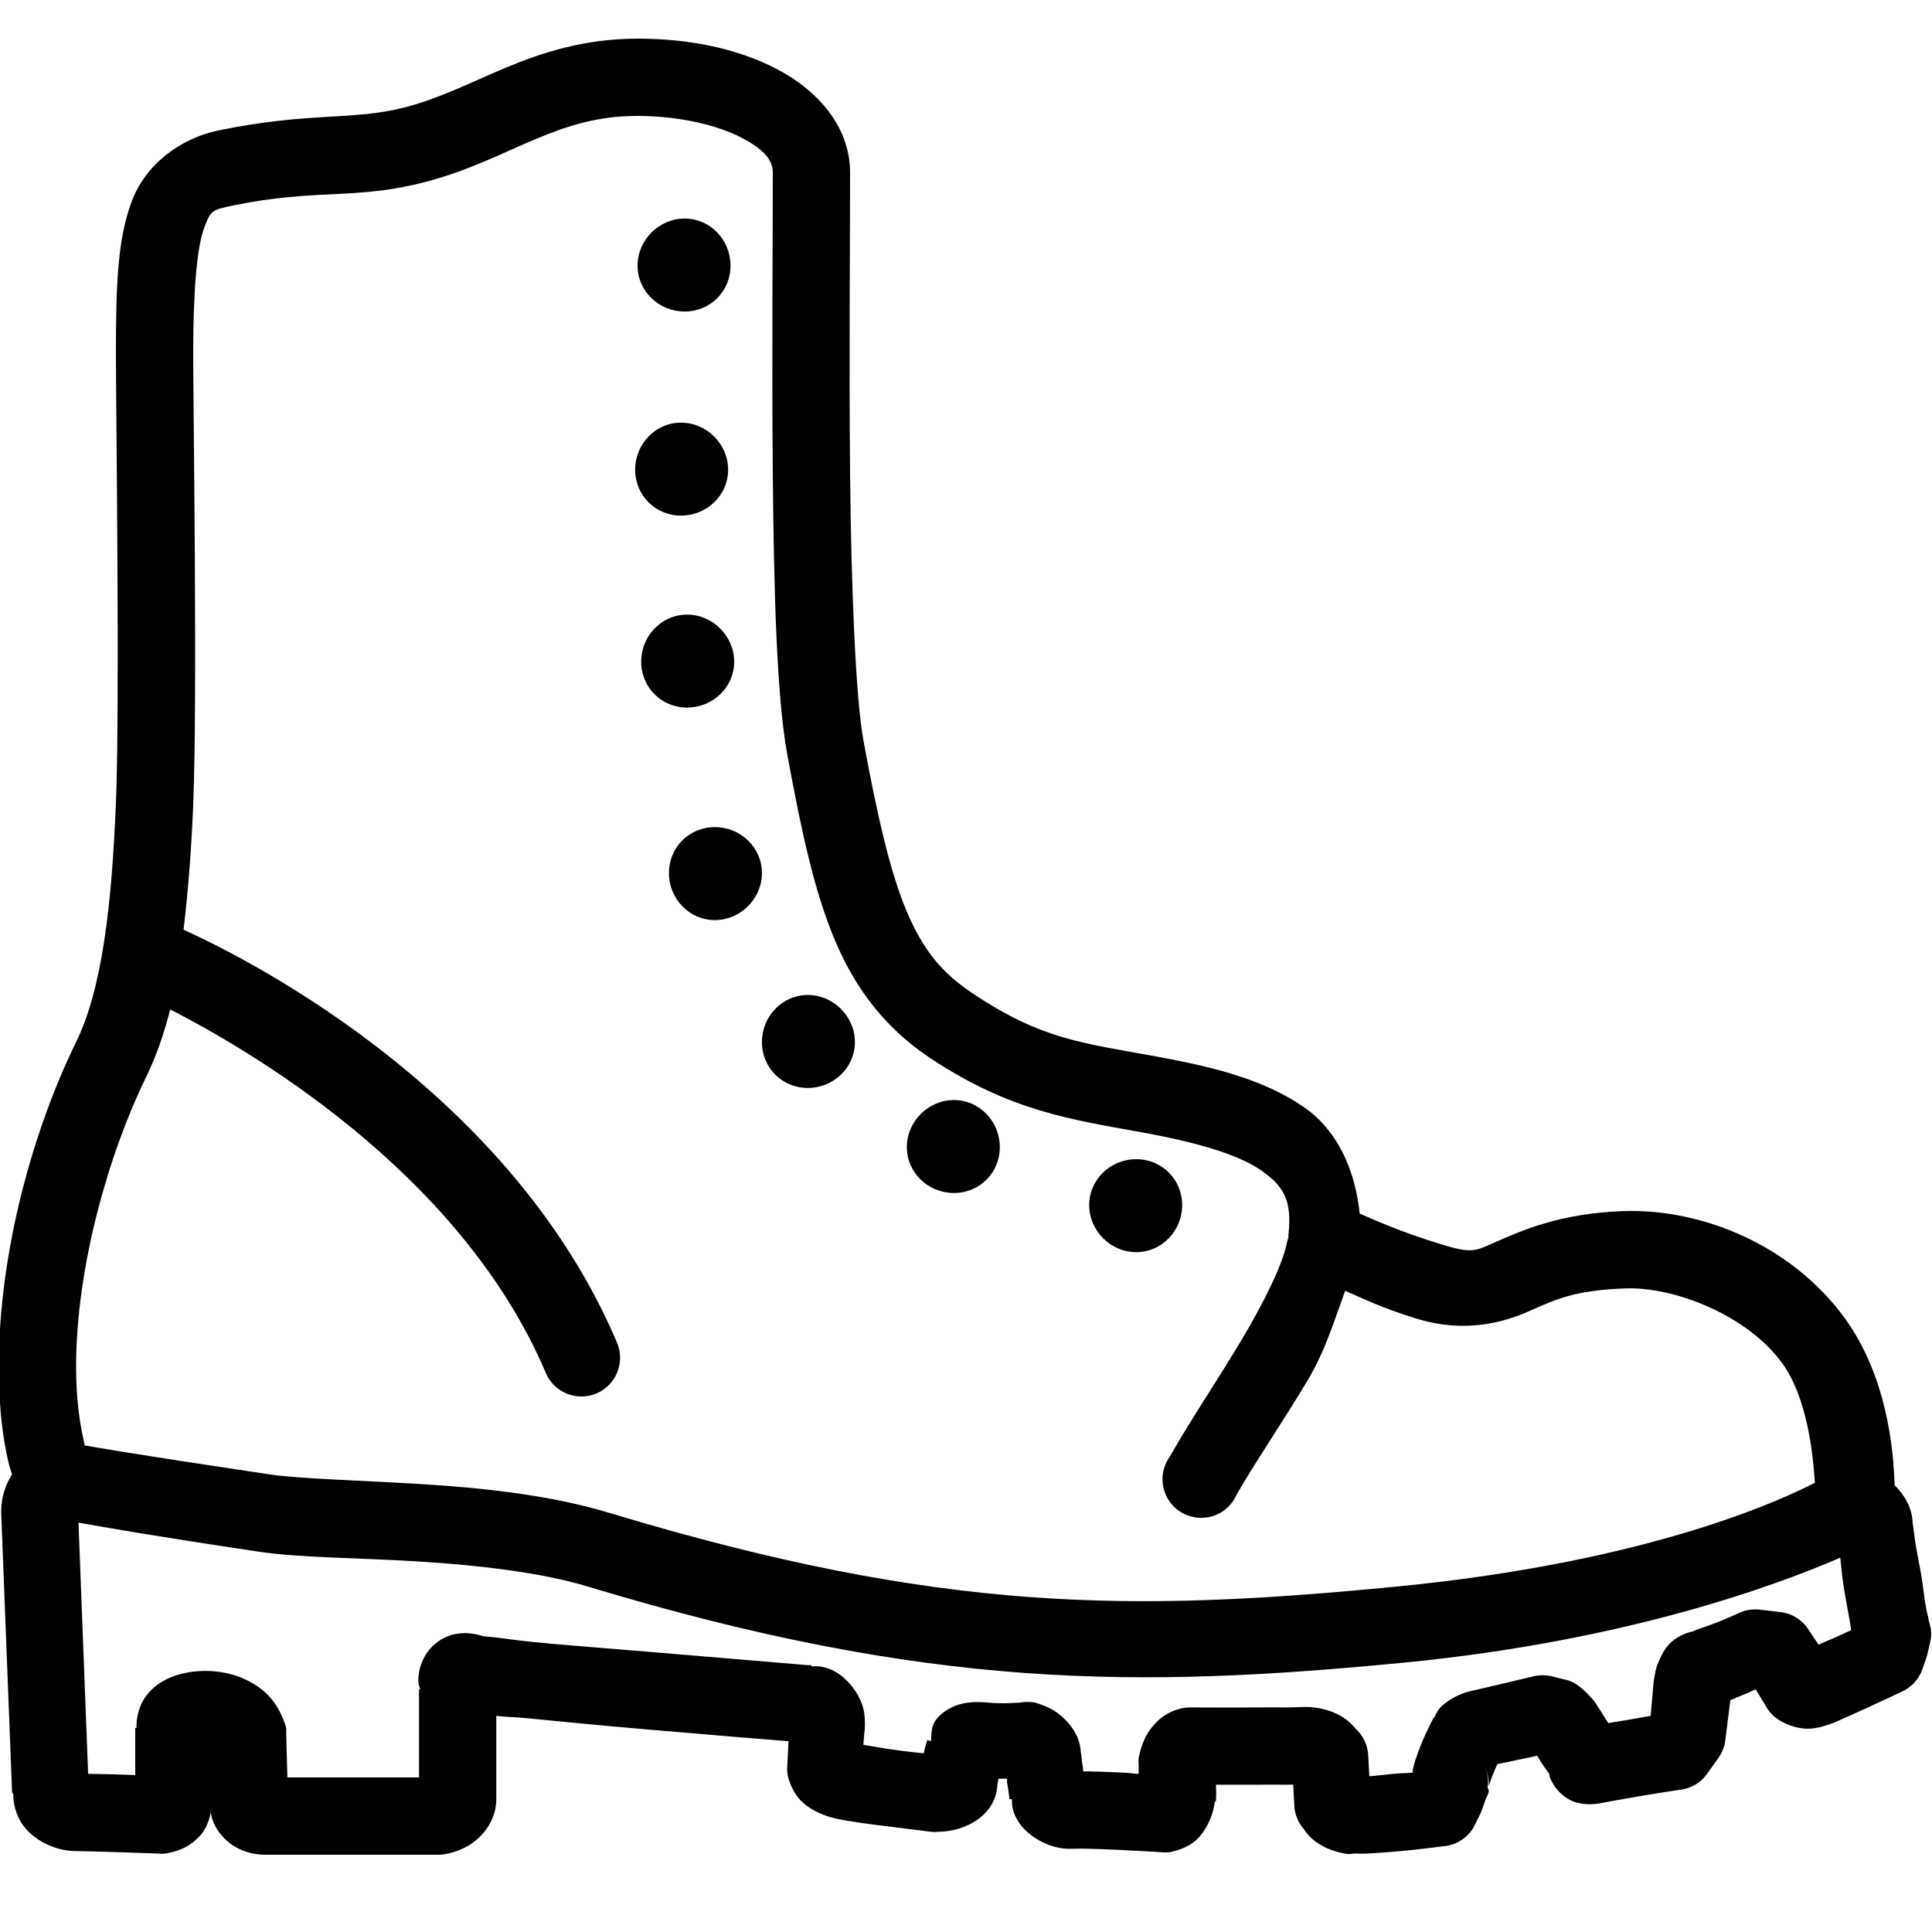 ﻿<?xml version="1.0" encoding="utf-8"?>
<svg xmlns="http://www.w3.org/2000/svg" viewBox="0 0 50 50" width="515" height="515">
  <path d="M16.5 1C15.137 1 14.027 1.359 13.094 1.75C12.16 2.141 11.391 2.543 10.469 2.781C9.113 3.129 8.043 2.887 5.656 3.375C4.688 3.574 3.77 4.238 3.406 5.219C3.043 6.199 3 7.367 3 9.125C3 10.664 3.105 18.211 3 20.781C2.891 23.43 2.645 25.59 1.969 26.969C0.871 29.211 -0.031 32.371 -0.031 35.375C-0.031 36.477 0.086 37.285 0.219 37.844C0.25 37.977 0.277 38.051 0.312 38.156C0.148 38.414 0.031 38.738 0.031 39.125C0.031 39.137 0.031 39.145 0.031 39.156L0.312 46.375C0.312 46.375 0.344 46.434 0.344 46.438C0.344 46.496 0.336 46.832 0.562 47.188C0.809 47.574 1.375 47.906 1.969 47.906C2.309 47.906 4.094 47.969 4.094 47.969C4.156 47.977 4.219 47.977 4.281 47.969C4.281 47.969 4.477 47.945 4.719 47.844C4.84 47.793 4.984 47.703 5.156 47.531C5.312 47.375 5.445 47.094 5.469 46.781C5.469 46.898 5.434 46.887 5.5 47.094C5.574 47.332 5.785 47.613 6.062 47.781C6.34 47.949 6.625 48 6.875 48L11.375 48C11.449 47.996 11.523 47.988 11.594 47.969C11.594 47.969 11.824 47.93 12.094 47.781C12.363 47.633 12.844 47.219 12.844 46.562L12.844 44.406C13.086 44.434 13.34 44.438 13.656 44.469C14.508 44.551 15.59 44.66 16.656 44.75C18.566 44.914 20.039 45.035 20.406 45.062C20.395 45.359 20.375 45.688 20.375 45.688C20.363 45.836 20.383 45.984 20.438 46.125C20.438 46.125 20.531 46.395 20.719 46.594C20.906 46.793 21.242 46.977 21.625 47.062C22.012 47.148 22.555 47.215 23.094 47.281C23.633 47.348 24.094 47.406 24.094 47.406C24.156 47.414 24.219 47.414 24.281 47.406C24.281 47.406 24.492 47.41 24.75 47.344C24.879 47.309 25.047 47.25 25.25 47.125C25.453 47 25.812 46.672 25.812 46.156C25.812 46.207 25.836 46.07 25.844 46.031C25.938 46.031 25.984 46.035 26.062 46.031C26.066 46.059 26.059 46.094 26.062 46.125C26.105 46.367 26.125 46.562 26.125 46.562L26.188 46.562C26.195 46.688 26.172 46.84 26.344 47.125C26.57 47.508 27.176 47.883 27.75 47.844C27.598 47.855 27.891 47.836 28.125 47.844C28.359 47.852 28.676 47.859 28.969 47.875C29.551 47.902 30.094 47.938 30.094 47.938C30.145 47.941 30.199 47.941 30.25 47.938C30.25 47.938 30.59 47.891 30.875 47.688C31.152 47.488 31.391 47.051 31.438 46.625L31.469 46.625C31.469 46.617 31.469 46.602 31.469 46.594C31.48 46.41 31.473 46.355 31.469 46.188C31.789 46.184 32.043 46.191 32.438 46.188C32.77 46.184 33.094 46.188 33.344 46.188C33.422 46.188 33.398 46.184 33.469 46.188L33.5 46.781C33.523 46.992 33.609 47.188 33.75 47.344C33.75 47.344 33.973 47.77 34.656 47.938C34.961 48.016 34.957 47.969 35.062 47.969C35.168 47.969 35.281 47.977 35.406 47.969C35.656 47.953 35.965 47.934 36.25 47.906C36.824 47.855 37.344 47.781 37.344 47.781C37.664 47.758 37.953 47.586 38.125 47.312C38.125 47.312 38.219 47.133 38.312 46.938C38.359 46.84 38.391 46.73 38.438 46.594C38.461 46.523 38.512 46.465 38.531 46.344C38.535 46.328 38.496 46.27 38.5 46.25C38.52 46.148 38.523 45.973 38.438 45.75C38.523 45.965 38.535 46.098 38.531 46.156C38.527 46.188 38.535 46.203 38.531 46.219C38.559 46.137 38.598 46.012 38.656 45.875C38.703 45.77 38.711 45.746 38.75 45.656C39.125 45.574 39.484 45.508 39.781 45.438C39.816 45.488 39.84 45.539 39.875 45.594C39.984 45.762 40.051 45.84 40.094 45.906C40.109 45.969 40.094 45.957 40.125 46.031C40.195 46.188 40.324 46.406 40.594 46.562C40.863 46.719 41.227 46.715 41.469 46.656C41.414 46.672 41.605 46.629 41.812 46.594C42.02 46.559 42.277 46.512 42.531 46.469C43.035 46.383 43.531 46.312 43.531 46.312C43.781 46.27 44.004 46.137 44.156 45.938L44.469 45.5C44.574 45.352 44.641 45.18 44.656 45L44.781 44C44.902 43.953 45.031 43.895 45.156 43.844C45.309 43.785 45.32 43.766 45.438 43.719L45.719 44.188C45.816 44.348 45.957 44.477 46.125 44.562C46.125 44.562 46.266 44.641 46.438 44.688C46.609 44.734 46.852 44.789 47.25 44.656C47.5 44.574 47.531 44.555 47.719 44.469C47.906 44.383 48.117 44.293 48.344 44.188C48.793 43.98 49.219 43.781 49.219 43.781C49.441 43.68 49.617 43.504 49.719 43.281C49.719 43.281 49.777 43.133 49.844 42.938C49.875 42.84 49.91 42.703 49.938 42.562C49.965 42.422 50.031 42.277 49.906 41.906C49.902 41.895 49.91 41.887 49.906 41.875C49.891 41.809 49.863 41.707 49.844 41.594C49.801 41.363 49.77 41.055 49.719 40.75C49.668 40.445 49.598 40.129 49.562 39.875C49.527 39.621 49.5 39.395 49.5 39.438C49.496 39.016 49.27 38.668 49.031 38.438C49.008 37.484 48.82 35.605 47.75 34.125C46.387 32.242 44.07 31.27 42 31.344C40.352 31.402 39.34 31.867 38.75 32.125C38.16 32.383 38.121 32.457 37.25 32.188C36.246 31.879 35.523 31.555 35.188 31.406C35.07 30.254 34.598 29.242 33.75 28.656C32.684 27.918 31.34 27.602 29.938 27.344C28.02 26.992 26.965 26.906 25.188 25.719C24.371 25.176 23.895 24.594 23.469 23.594C23.043 22.594 22.711 21.148 22.344 19.156C22.145 18.066 22.027 15.188 22 12.25C21.973 9.312 22 6.238 22 4.469C22 3.242 21.117 2.312 20.094 1.781C19.07 1.25 17.828 1 16.5 1 Z M 16.5 3C17.559 3 18.555 3.234 19.188 3.562C19.82 3.891 20 4.172 20 4.469C20 6.215 19.973 9.316 20 12.281C20.027 15.246 20.098 18.02 20.375 19.531C20.75 21.562 21.082 23.105 21.625 24.375C22.168 25.645 22.949 26.633 24.062 27.375C26.141 28.762 27.746 28.977 29.594 29.312C30.898 29.551 32.016 29.859 32.625 30.281C33.219 30.691 33.445 31.055 33.344 31.969C33.34 31.996 33.348 32.004 33.344 32.031C33.332 32.062 33.32 32.094 33.312 32.125C33.223 32.66 32.738 33.664 32.125 34.688C31.492 35.746 30.777 36.805 30.281 37.688C30.055 37.996 30.023 38.406 30.199 38.746C30.379 39.086 30.734 39.293 31.117 39.281C31.504 39.27 31.844 39.039 32 38.688C32.418 37.945 33.168 36.848 33.844 35.719C34.297 34.961 34.531 34.176 34.812 33.406C35.316 33.621 35.723 33.836 36.656 34.125C37.902 34.508 38.895 34.23 39.562 33.938C40.23 33.645 40.719 33.391 42.062 33.344C43.375 33.297 45.246 34.066 46.125 35.281C46.777 36.184 46.922 37.648 46.969 38.375C46.285 38.723 42.863 40.41 36.125 41.062C29.348 41.719 24.387 41.758 15.781 39.156C14.242 38.691 12.488 38.504 10.875 38.406C9.262 38.309 7.766 38.273 6.969 38.156C3.234 37.598 2.43 37.449 2.188 37.406C2.184 37.383 2.195 37.398 2.188 37.375C2.094 36.977 1.969 36.328 1.969 35.375C1.969 32.789 2.82 29.836 3.781 27.875C4.047 27.332 4.246 26.742 4.406 26.125C6.285 27.086 11.898 30.273 14.125 35.531C14.34 36.039 14.93 36.277 15.438 36.062C15.945 35.848 16.184 35.258 15.969 34.75C13.102 27.977 5.859 24.559 4.75 24.062C4.871 23.047 4.953 21.977 5 20.844C5.113 18.062 5 10.562 5 9.125C5 7.426 5.109 6.367 5.281 5.906C5.453 5.445 5.469 5.434 6.062 5.312C8.18 4.879 9.199 5.176 10.969 4.719C12.141 4.418 13.039 3.941 13.875 3.594C14.711 3.246 15.477 3 16.5 3 Z M 17.719 5.656C17.055 5.656 16.5 6.211 16.5 6.875C16.5 7.539 17.055 8.062 17.719 8.062C18.383 8.062 18.906 7.539 18.906 6.875C18.906 6.211 18.383 5.656 17.719 5.656 Z M 17.625 10.938C16.961 10.938 16.438 11.492 16.438 12.156C16.438 12.82 16.961 13.344 17.625 13.344C18.289 13.344 18.844 12.82 18.844 12.156C18.844 11.492 18.289 10.938 17.625 10.938 Z M 17.781 15.906C17.117 15.906 16.594 16.461 16.594 17.125C16.594 17.789 17.117 18.312 17.781 18.312C18.445 18.312 19 17.789 19 17.125C19 16.461 18.445 15.906 17.781 15.906 Z M 18.5 21.406C17.836 21.406 17.312 21.93 17.312 22.594C17.312 23.258 17.836 23.812 18.5 23.812C19.164 23.812 19.719 23.258 19.719 22.594C19.719 21.93 19.164 21.406 18.5 21.406 Z M 20.906 25.75C20.242 25.75 19.719 26.305 19.719 26.969C19.719 27.633 20.242 28.156 20.906 28.156C21.57 28.156 22.125 27.633 22.125 26.969C22.125 26.305 21.57 25.75 20.906 25.75 Z M 24.688 28.469C24.023 28.469 23.469 29.023 23.469 29.688C23.469 30.352 24.023 30.875 24.688 30.875C25.352 30.875 25.875 30.352 25.875 29.688C25.875 29.023 25.352 28.469 24.688 28.469 Z M 29.406 30C28.742 30 28.188 30.523 28.188 31.188C28.188 31.852 28.742 32.406 29.406 32.406C30.07 32.406 30.594 31.852 30.594 31.188C30.594 30.523 30.07 30 29.406 30 Z M 2.031 39.406C2.719 39.527 3.914 39.742 6.688 40.156C7.754 40.316 9.188 40.312 10.75 40.406C12.312 40.5 13.973 40.684 15.219 41.062C24.039 43.727 29.445 43.695 36.312 43.031C42.082 42.473 45.988 41.023 47.625 40.312C47.656 40.559 47.672 40.82 47.719 41.094C47.773 41.41 47.828 41.723 47.875 41.969C47.891 42.055 47.895 42.121 47.906 42.188C47.75 42.262 47.707 42.281 47.5 42.375C47.348 42.445 47.203 42.5 47.062 42.562L46.812 42.188C46.648 41.922 46.371 41.75 46.062 41.719L45.531 41.656C45.371 41.641 45.211 41.66 45.062 41.719C45.062 41.719 44.734 41.871 44.406 42C44.242 42.062 44.09 42.113 43.969 42.156C43.906 42.176 43.832 42.211 43.812 42.219C43.574 42.27 43.363 42.395 43.25 42.5C43.105 42.637 43.047 42.75 43 42.844C42.906 43.031 42.871 43.133 42.844 43.25C42.793 43.48 42.781 43.688 42.781 43.688L42.719 44.406C42.531 44.438 42.461 44.453 42.188 44.5C41.988 44.535 41.809 44.562 41.625 44.594C41.598 44.547 41.594 44.547 41.562 44.5C41.488 44.383 41.418 44.266 41.344 44.156C41.27 44.047 41.266 44.016 41.062 43.812C40.719 43.469 40.527 43.48 40.375 43.438C40.223 43.395 40.125 43.375 40.125 43.375C39.992 43.348 39.852 43.348 39.719 43.375C39.719 43.375 38.262 43.723 38.125 43.75C37.879 43.801 37.648 43.902 37.469 44.031C37.379 44.094 37.312 44.145 37.25 44.219C37.188 44.293 37.125 44.438 37.125 44.438C37.113 44.449 37.105 44.457 37.094 44.469C37.094 44.469 36.949 44.746 36.812 45.062C36.746 45.219 36.68 45.402 36.625 45.562C36.598 45.641 36.586 45.707 36.562 45.812C36.559 45.828 36.566 45.859 36.562 45.875C36.367 45.895 36.312 45.883 36.062 45.906C35.84 45.926 35.629 45.957 35.438 45.969L35.406 45.375C35.379 45.121 35.258 44.887 35.062 44.719C35.062 44.719 34.758 44.273 34 44.188C33.754 44.16 33.609 44.188 33.344 44.188C33.078 44.188 32.773 44.184 32.438 44.188C31.77 44.195 31.051 44.188 30.812 44.188C30.461 44.188 30.148 44.359 29.969 44.531C29.789 44.703 29.684 44.867 29.625 45C29.504 45.262 29.469 45.5 29.469 45.5C29.461 45.562 29.461 45.625 29.469 45.688C29.469 45.688 29.469 45.832 29.469 45.906C29.289 45.898 29.277 45.887 29.062 45.875C28.766 45.859 28.465 45.852 28.219 45.844C28.141 45.84 28.086 45.848 28.031 45.844C28.027 45.812 28.035 45.812 28.031 45.781C27.992 45.566 27.969 45.23 27.969 45.375C27.969 44.992 27.75 44.691 27.594 44.531C27.438 44.371 27.301 44.277 27.188 44.219C26.961 44.105 26.781 44.062 26.781 44.062C26.656 44.039 26.531 44.039 26.406 44.062C26.406 44.062 25.949 44.102 25.562 44.062C25.145 44.02 24.676 44.059 24.312 44.406C24.07 44.641 24.117 44.852 24.094 45.062L24 45.031C24 45.031 23.941 45.199 23.906 45.375C23.723 45.355 23.648 45.352 23.344 45.312C22.945 45.262 22.602 45.199 22.344 45.156C22.359 44.875 22.402 44.73 22.375 44.406C22.328 43.855 21.871 43.367 21.531 43.219C21.246 43.094 21.074 43.125 21 43.125C21 43.125 21 43.094 21 43.094C21 43.094 20.91 43.094 20.906 43.094C20.816 43.086 18.887 42.926 16.812 42.75C15.75 42.66 14.68 42.582 13.844 42.5C13.426 42.457 13.07 42.406 12.812 42.375C12.684 42.359 12.57 42.355 12.5 42.344C12.223 42.25 11.793 42.199 11.406 42.438C11.02 42.676 10.879 43.059 10.844 43.281C10.797 43.566 10.848 43.609 10.875 43.719L10.844 43.719L10.844 46C10.211 46 8.402 46 7.438 46C7.426 45.516 7.406 44.844 7.406 44.844C7.41 44.801 7.41 44.762 7.406 44.719C7.406 44.719 7.301 44.285 7 43.938C6.699 43.59 6.156 43.293 5.5 43.25C4.828 43.207 4.199 43.398 3.844 43.812C3.512 44.199 3.531 44.652 3.531 44.719L3.5 44.719L3.5 44.781C3.5 44.844 3.5 45.406 3.5 45.938C3.086 45.922 2.723 45.914 2.281 45.906Z" />
</svg>